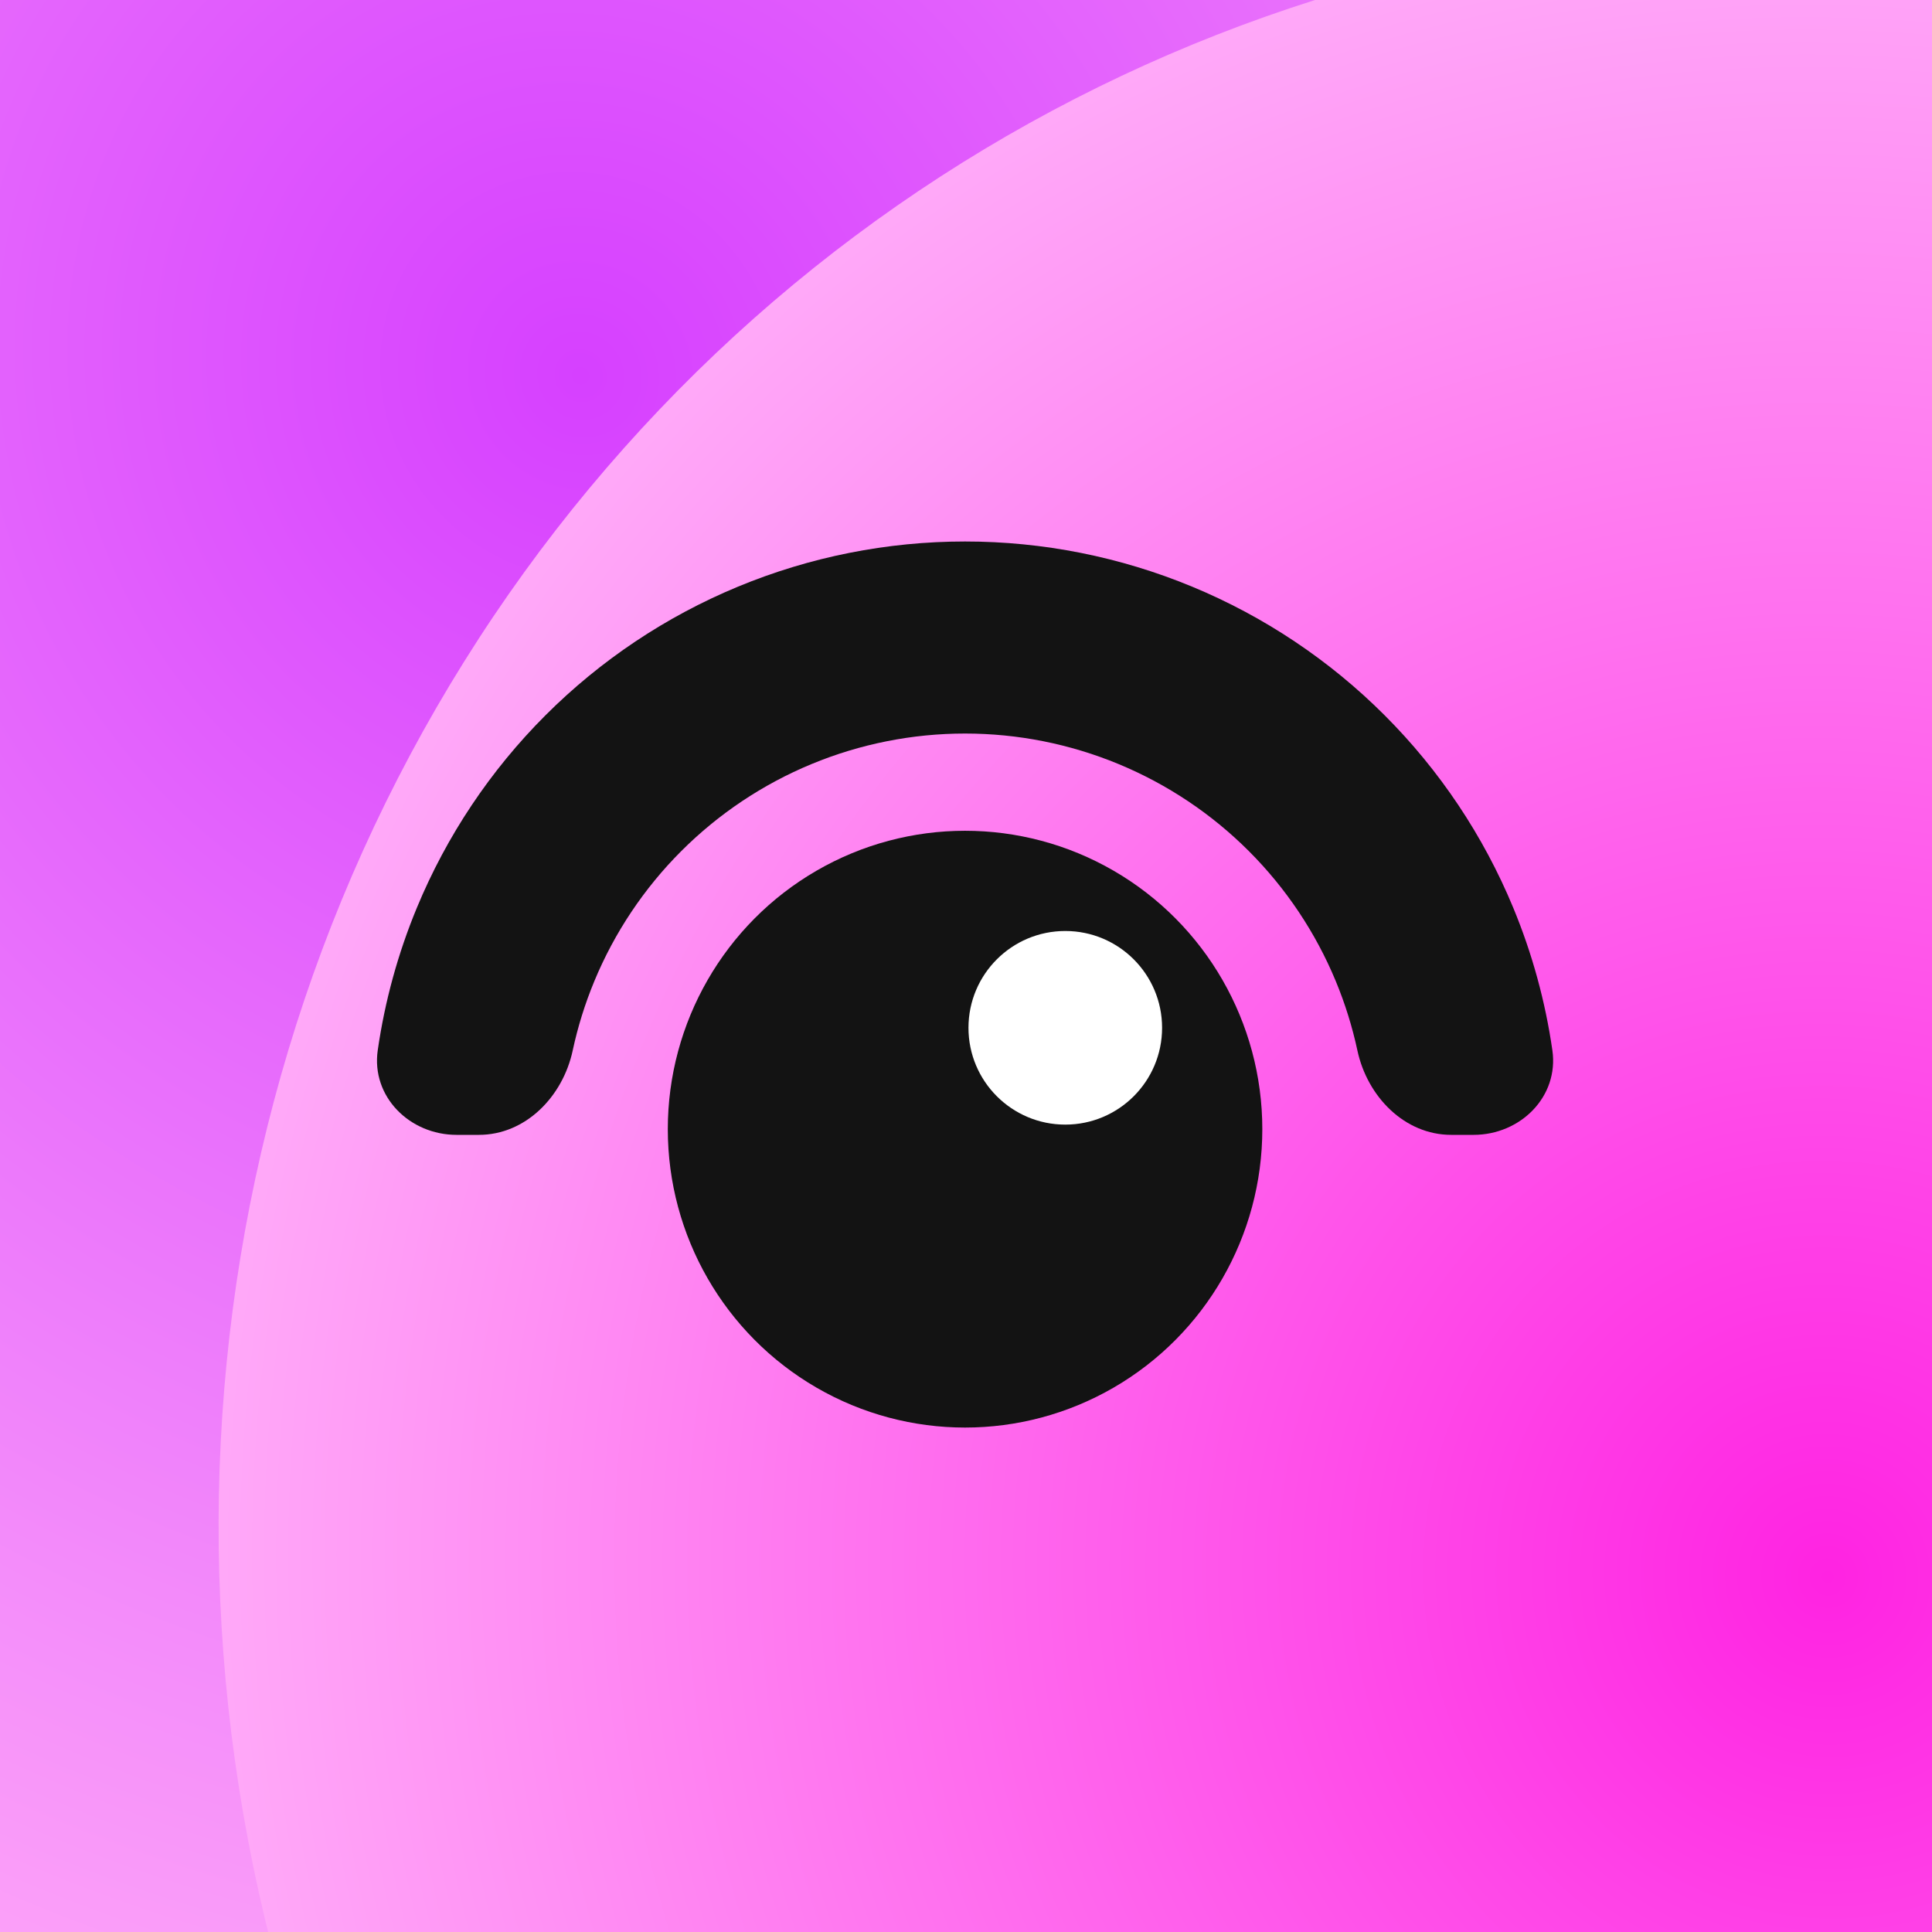 <svg width="1024" height="1024" viewBox="0 0 1024 1024" fill="none" xmlns="http://www.w3.org/2000/svg">
<g clip-path="url(#clip0_4036_572)">
<rect width="1024" height="1024" fill="#FFA9F8"/>
<g filter="url(#filter0_f_4036_572)">
<ellipse cx="312.703" cy="204.289" rx="950.688" ry="983.023" transform="rotate(-27.175 312.703 204.289)" fill="url(#paint0_radial_4036_572)"/>
</g>
<g filter="url(#filter1_f_4036_572)">
<ellipse cx="970.233" cy="832.723" rx="848.276" ry="877.128" transform="rotate(-27.175 970.233 832.723)" fill="url(#paint1_radial_4036_572)"/>
</g>
<ellipse cx="511.5" cy="598.482" rx="157.552" ry="158.155" fill="#131313"/>
<path d="M781 601.5C805.853 601.5 826.33 581.252 822.786 556.653C819.058 530.777 812.11 505.408 802.06 481.146C786.255 442.989 763.089 408.319 733.885 379.115C704.681 349.911 670.011 326.745 631.854 310.94C593.697 295.135 552.801 287 511.5 287C470.199 287 429.303 295.135 391.146 310.94C352.989 326.745 318.319 349.911 289.115 379.115C259.911 408.319 236.745 442.989 220.94 481.146C210.89 505.408 203.942 530.777 200.214 556.653C196.67 581.252 217.147 601.5 242 601.5H253.79C278.643 601.5 298.314 581.133 303.533 556.835C306.225 544.299 310.052 532.002 314.982 520.1C325.671 494.292 341.34 470.843 361.091 451.091C380.843 431.34 404.292 415.671 430.099 404.982C455.907 394.292 483.567 388.79 511.5 388.79C539.433 388.79 567.093 394.292 592.9 404.982C618.708 415.671 642.157 431.34 661.909 451.091C681.66 470.843 697.329 494.292 708.018 520.1C712.948 532.002 716.775 544.299 719.467 556.835C724.686 581.133 744.357 601.5 769.21 601.5H781Z" fill="#131313"/>
<circle cx="564.621" cy="544.757" r="51.31" fill="white"/>
</g>
<defs>
<filter id="filter0_f_4036_572" x="-945.01" y="-1072.29" width="2515.43" height="2553.17" filterUnits="userSpaceOnUse" color-interpolation-filters="sRGB">
<feFlood flood-opacity="0" result="BackgroundImageFix"/>
<feBlend mode="normal" in="SourceGraphic" in2="BackgroundImageFix" result="shape"/>
<feGaussianBlur stdDeviation="150" result="effect1_foregroundBlur_4036_572"/>
</filter>
<filter id="filter1_f_4036_572" x="-184.312" y="-338.659" width="2309.09" height="2342.76" filterUnits="userSpaceOnUse" color-interpolation-filters="sRGB">
<feFlood flood-opacity="0" result="BackgroundImageFix"/>
<feBlend mode="normal" in="SourceGraphic" in2="BackgroundImageFix" result="shape"/>
<feGaussianBlur stdDeviation="150" result="effect1_foregroundBlur_4036_572"/>
</filter>
<radialGradient id="paint0_radial_4036_572" cx="0" cy="0" r="1" gradientUnits="userSpaceOnUse" gradientTransform="translate(312.703 204.289) rotate(90) scale(983.023 950.688)">
<stop stop-color="#D640FF"/>
<stop offset="1" stop-color="#FFA9F8"/>
</radialGradient>
<radialGradient id="paint1_radial_4036_572" cx="0" cy="0" r="1" gradientUnits="userSpaceOnUse" gradientTransform="translate(970.233 832.723) rotate(90) scale(877.128 848.276)">
<stop stop-color="#FF23E2"/>
<stop offset="1" stop-color="#FFA9F8"/>
</radialGradient>
<clipPath id="clip0_4036_572">
<rect width="1024" height="1024" fill="white"/>
</clipPath>
</defs>
</svg>
